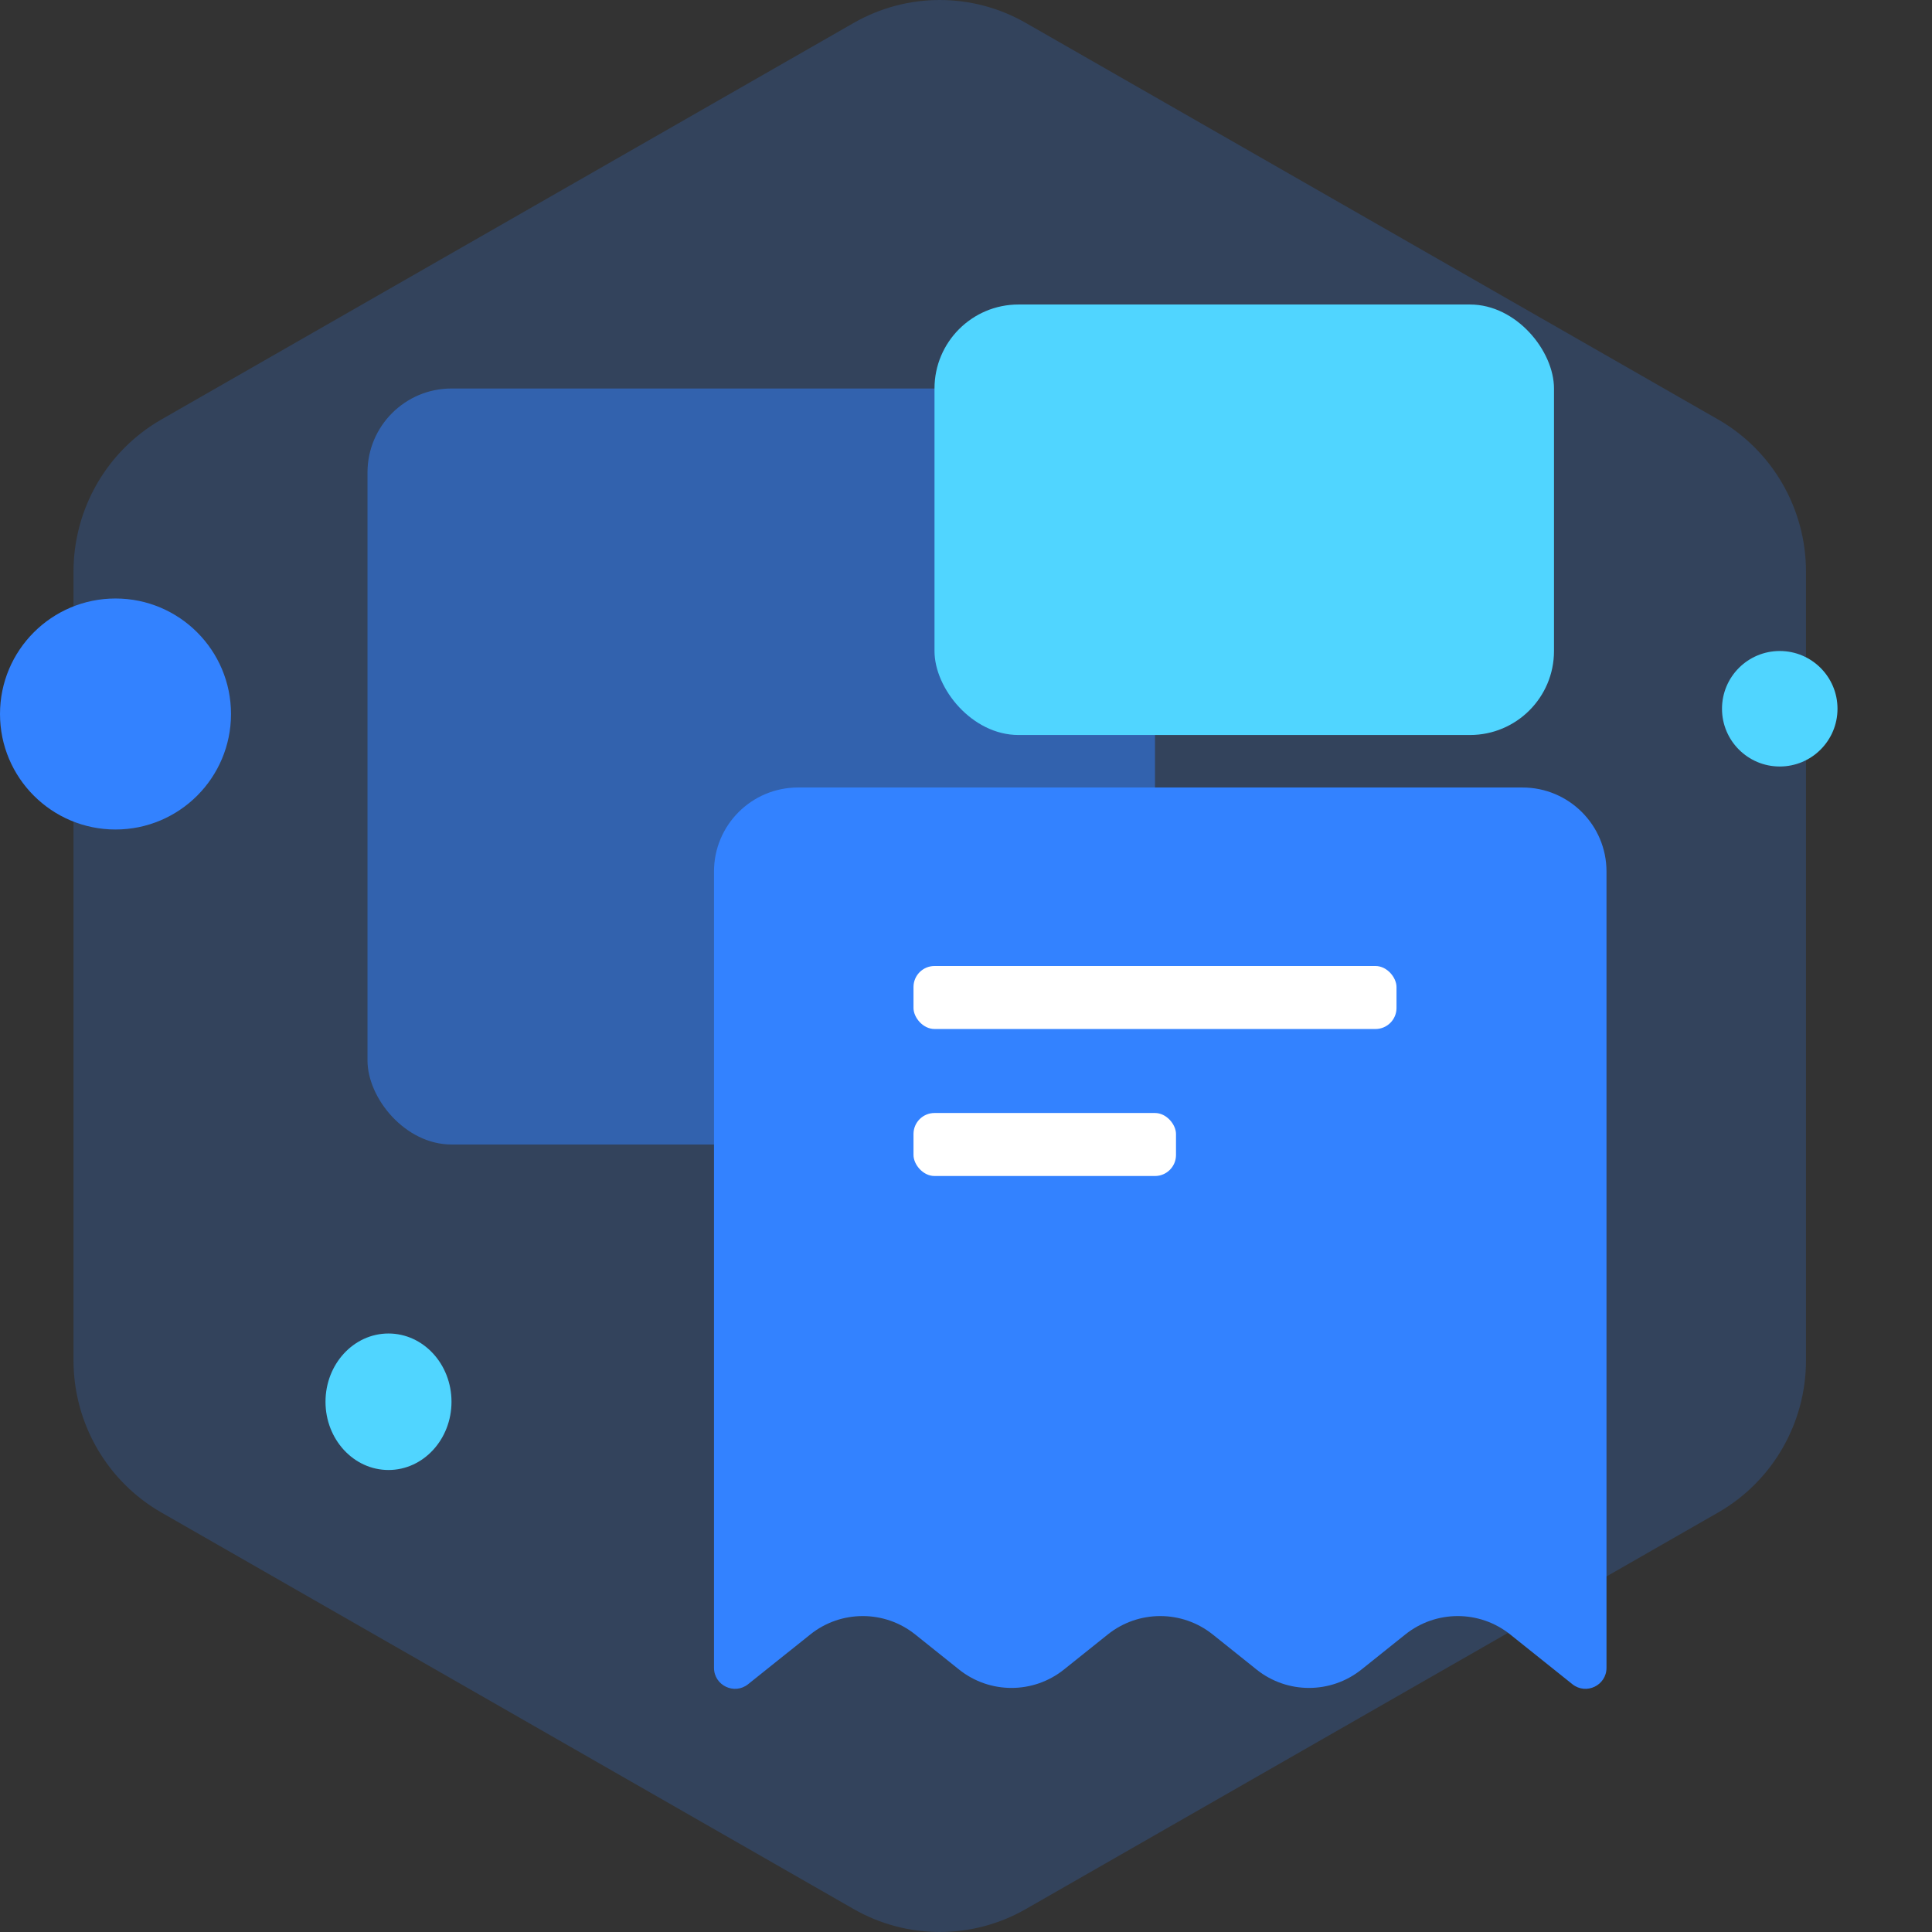 <svg width="184" height="184" viewBox="0 0 184 184" fill="none" xmlns="http://www.w3.org/2000/svg">
<rect x="0" y="0" width="184" height="184" fill="#333333" stroke="none"/>
<g id="icon=&#229;&#143;&#145;&#231;&#165;&#168;">
<path id="Polygon 8" opacity="0.2" d="M81.307 2.182C86.387 -0.727 92.613 -0.727 97.693 2.182L163.626 39.948C168.803 42.913 172 48.448 172 54.444V129.556C172 135.552 168.803 141.087 163.626 144.052L97.693 181.818C92.613 184.727 86.387 184.727 81.307 181.818L15.374 144.052C10.197 141.087 7 135.552 7 129.556V54.444C7 48.448 10.197 42.913 15.374 39.948L81.307 2.182Z" fill="#3382FF"/>
<rect id="Rectangle 47" opacity="0.5" x="35" y="37" width="75" height="72" rx="8" fill="#3382FF"/>
<rect id="Rectangle 46" x="89" y="29" width="59" height="41" rx="8" fill="#50D5FF"/>
<path id="Rectangle 43" d="M68 83C68 78.582 71.582 75 76 75H145C149.418 75 153 78.582 153 83V158.839C153 160.516 151.06 161.448 149.751 160.4L143.831 155.665C140.909 153.327 136.758 153.327 133.836 155.665L129.664 159.002C126.742 161.339 122.591 161.339 119.669 159.002L115.498 155.665C112.576 153.327 108.424 153.327 105.502 155.665L101.331 159.002C98.409 161.339 94.257 161.339 91.336 159.002L87.164 155.665C84.243 153.327 80.091 153.327 77.169 155.665L71.249 160.4C69.94 161.448 68 160.516 68 158.839V83Z" fill="#3382FF"/>
<rect id="Rectangle 44" x="87" y="92" width="46" height="6" rx="2" fill="white"/>
<rect id="Rectangle 45" x="87" y="106" width="25" height="6" rx="2" fill="white"/>
<circle id="Ellipse 13" cx="11" cy="68" r="11" fill="#3382FF"/>
<ellipse id="Ellipse 14" cx="37" cy="133.5" rx="6" ry="6.5" fill="#50D5FF"/>
<circle id="Ellipse 15" cx="169.5" cy="67.5" r="5.5" fill="#50D5FF"/>
</g>
</svg>
